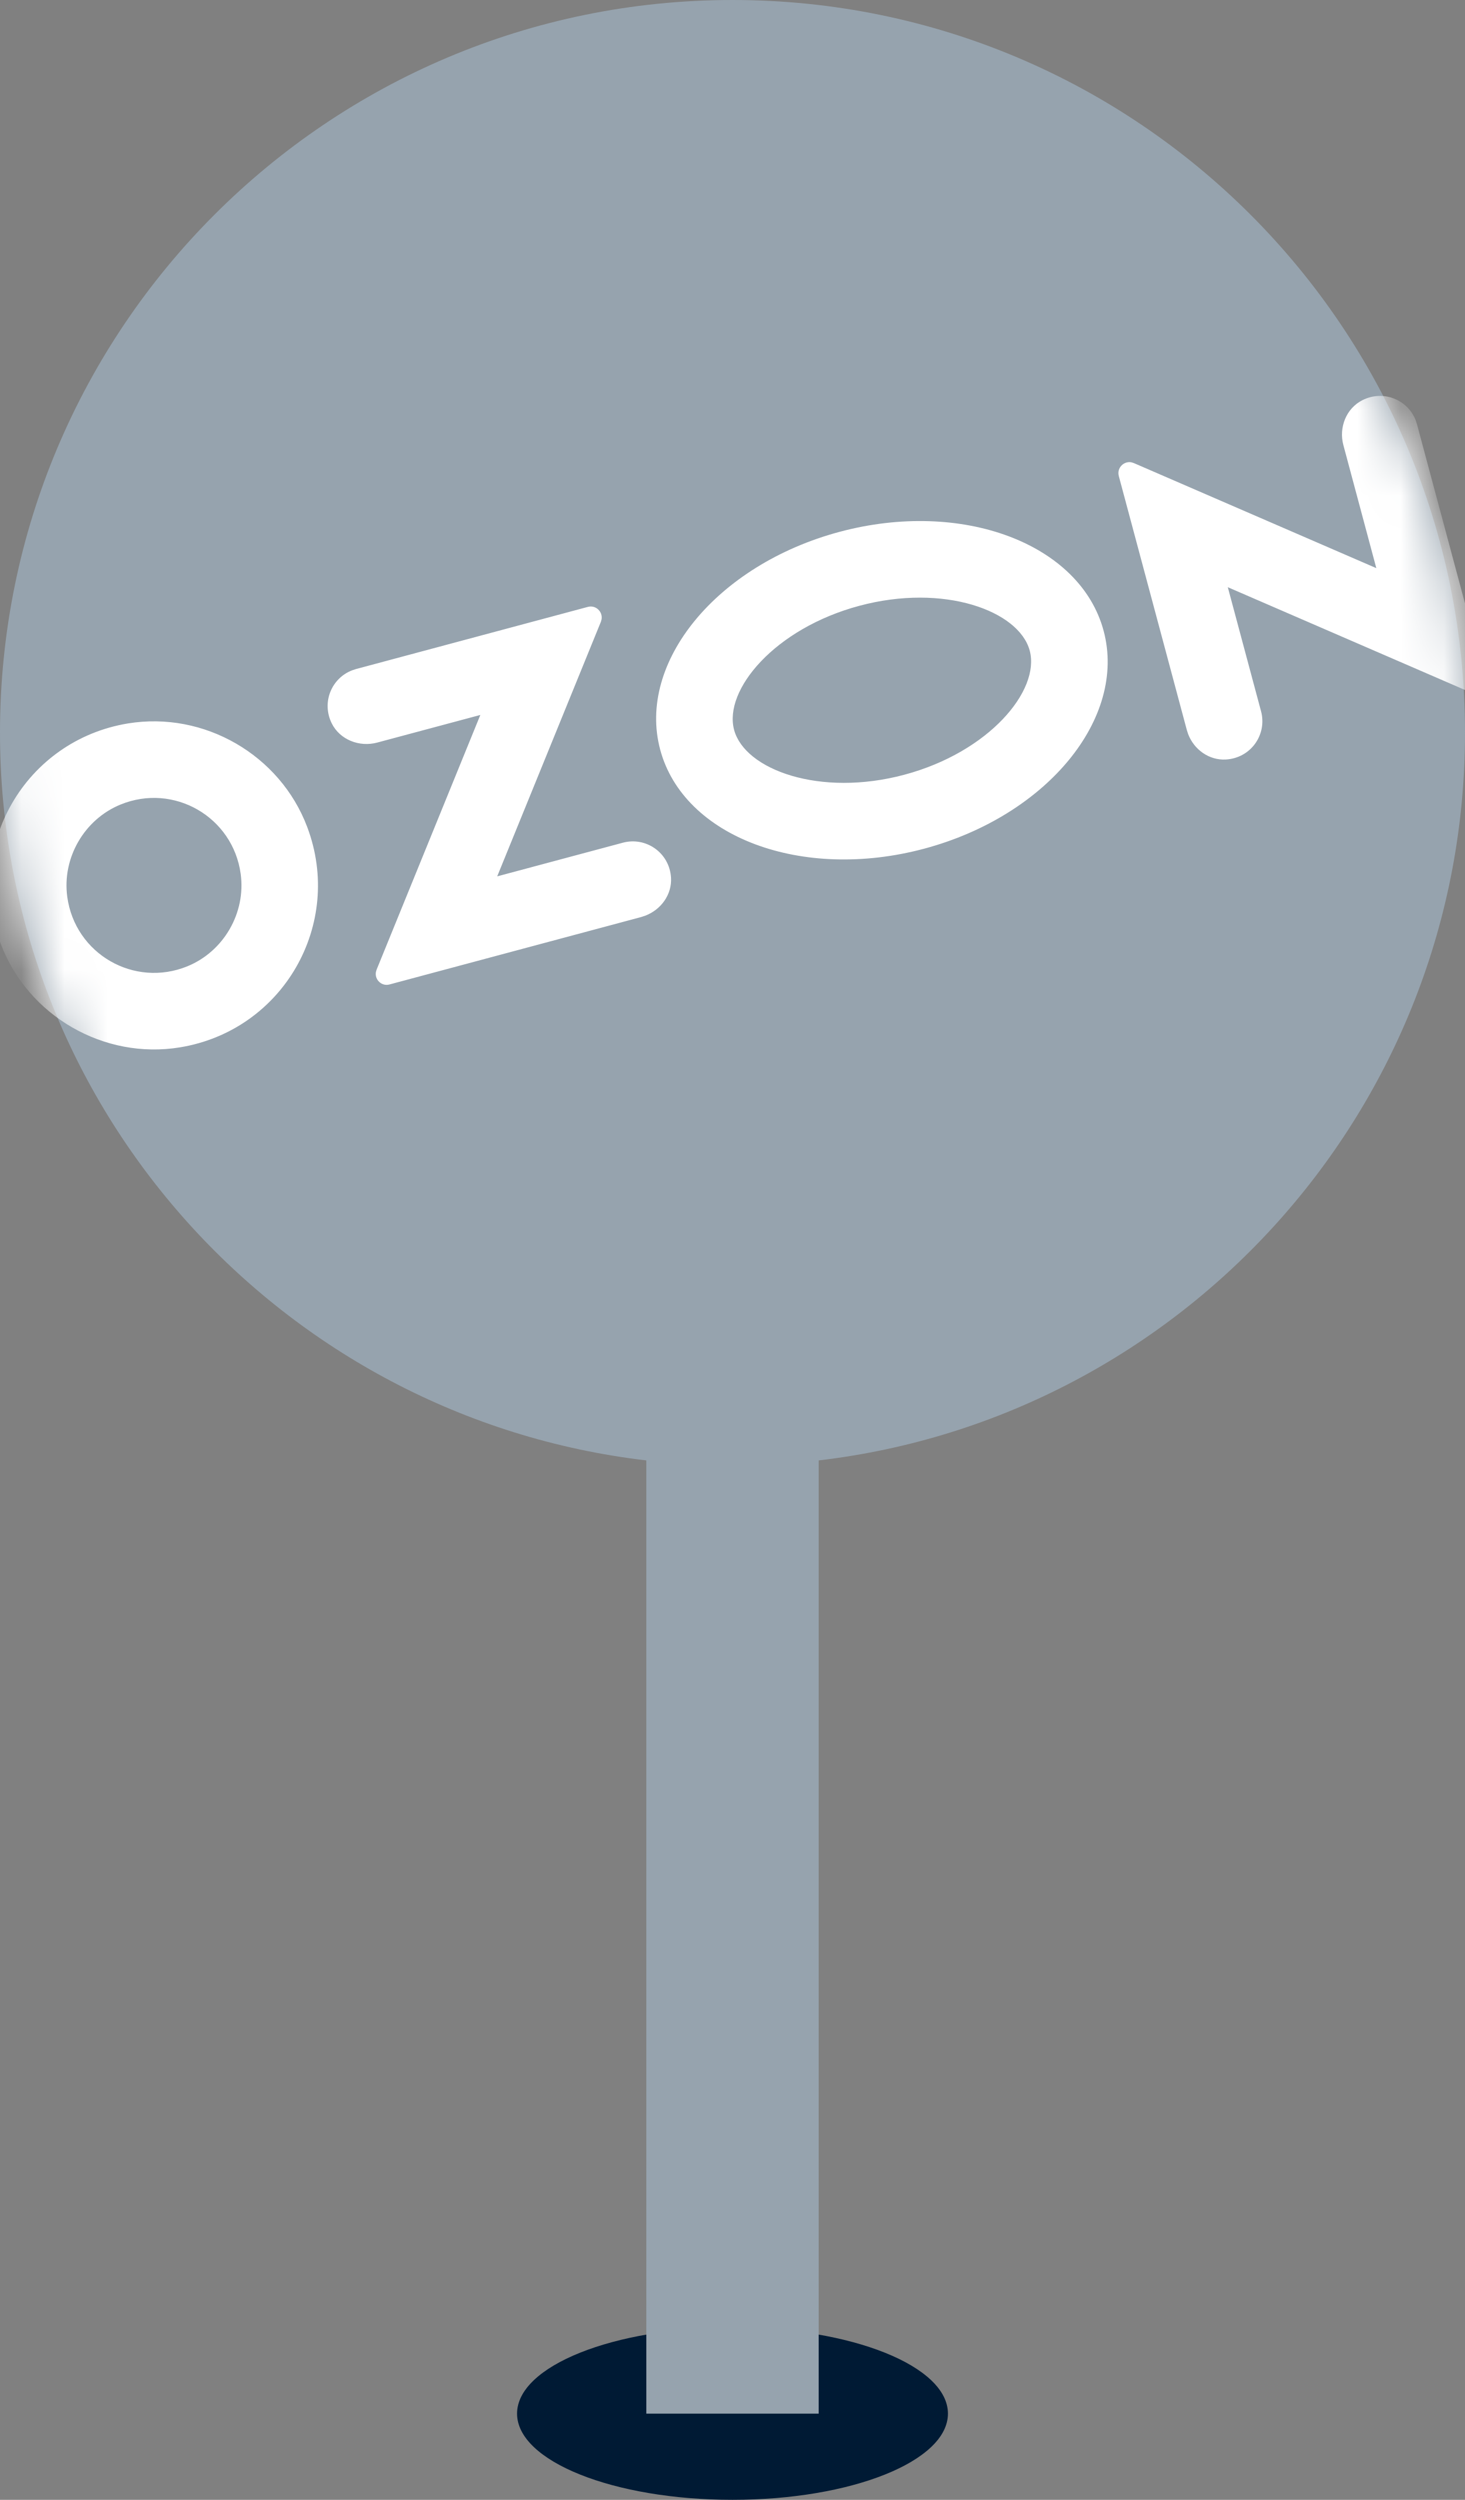 <svg width="34" height="58" viewBox="0 0 34 58" fill="none" xmlns="http://www.w3.org/2000/svg">
<rect x="0" y="0" width="34" height="58" fill="#808080" stroke="none"/>
<path d="M17 58C19.761 58 22 57.105 22 56C22 54.895 19.761 54 17 54C14.239 54 12 54.895 12 56C12 57.105 14.239 58 17 58Z" fill="#001A34"/>
<path fill-rule="evenodd" clip-rule="evenodd" d="M19 33.884C27.446 32.894 34 25.712 34 17C34 7.611 26.389 0 17 0C7.611 0 0 7.611 0 17C0 25.712 6.554 32.894 15 33.884V56H19V33.884Z" fill="#96A3AE"/>
<mask id="mask0" mask-type="alpha" maskUnits="userSpaceOnUse" x="0" y="0" width="34" height="34">
<circle cx="17" cy="17" r="17" fill="white"/>
</mask>
<g mask="url(#mask0)">
<path fill-rule="evenodd" clip-rule="evenodd" d="M32.856 9.752L32.886 9.844L34.472 15.762C34.522 15.95 34.355 16.115 34.177 16.079L34.123 16.062L28.495 13.624L29.267 16.504C29.41 17.039 29.034 17.59 28.447 17.622C28.059 17.643 27.712 17.391 27.575 17.033L27.545 16.941L25.965 11.044C25.915 10.857 26.082 10.691 26.26 10.727L26.314 10.744L31.942 13.182L31.177 10.326C31.068 9.92 31.242 9.476 31.617 9.286C32.11 9.036 32.672 9.277 32.856 9.752ZM25.613 14.636C25.069 12.607 22.325 11.579 19.483 12.34C16.641 13.102 14.778 15.364 15.322 17.394C15.866 19.423 18.61 20.451 21.452 19.69C24.294 18.928 26.157 16.666 25.613 14.636ZM7.13 19.188C6.499 17.513 4.735 16.495 2.969 16.785C0.582 17.178 -0.836 19.635 0.017 21.898C0.648 23.572 2.413 24.591 4.178 24.3C6.565 23.908 7.983 21.451 7.13 19.188ZM13.961 14.371C13.993 14.194 13.828 14.031 13.643 14.081L8.262 15.523L8.171 15.553C7.698 15.735 7.457 16.292 7.699 16.783C7.889 17.165 8.342 17.34 8.754 17.229L11.148 16.588L8.739 22.501L8.724 22.554C8.693 22.729 8.856 22.891 9.04 22.841L14.883 21.276L14.976 21.245C15.34 21.107 15.598 20.755 15.573 20.361C15.536 19.781 14.988 19.409 14.456 19.552L11.539 20.333L13.946 14.425L13.961 14.371ZM2.797 18.667C1.954 19.012 1.438 19.906 1.561 20.808C1.741 22.133 3.113 22.924 4.35 22.419C5.193 22.074 5.709 21.18 5.586 20.277C5.406 18.953 4.034 18.161 2.797 18.667ZM17.037 16.934C16.789 16.009 17.979 14.582 19.942 14.056C21.906 13.529 23.65 14.171 23.898 15.096C24.145 16.021 22.956 17.448 20.992 17.974C19.029 18.501 17.285 17.859 17.037 16.934Z" fill="white"/>
</g>
</svg>
